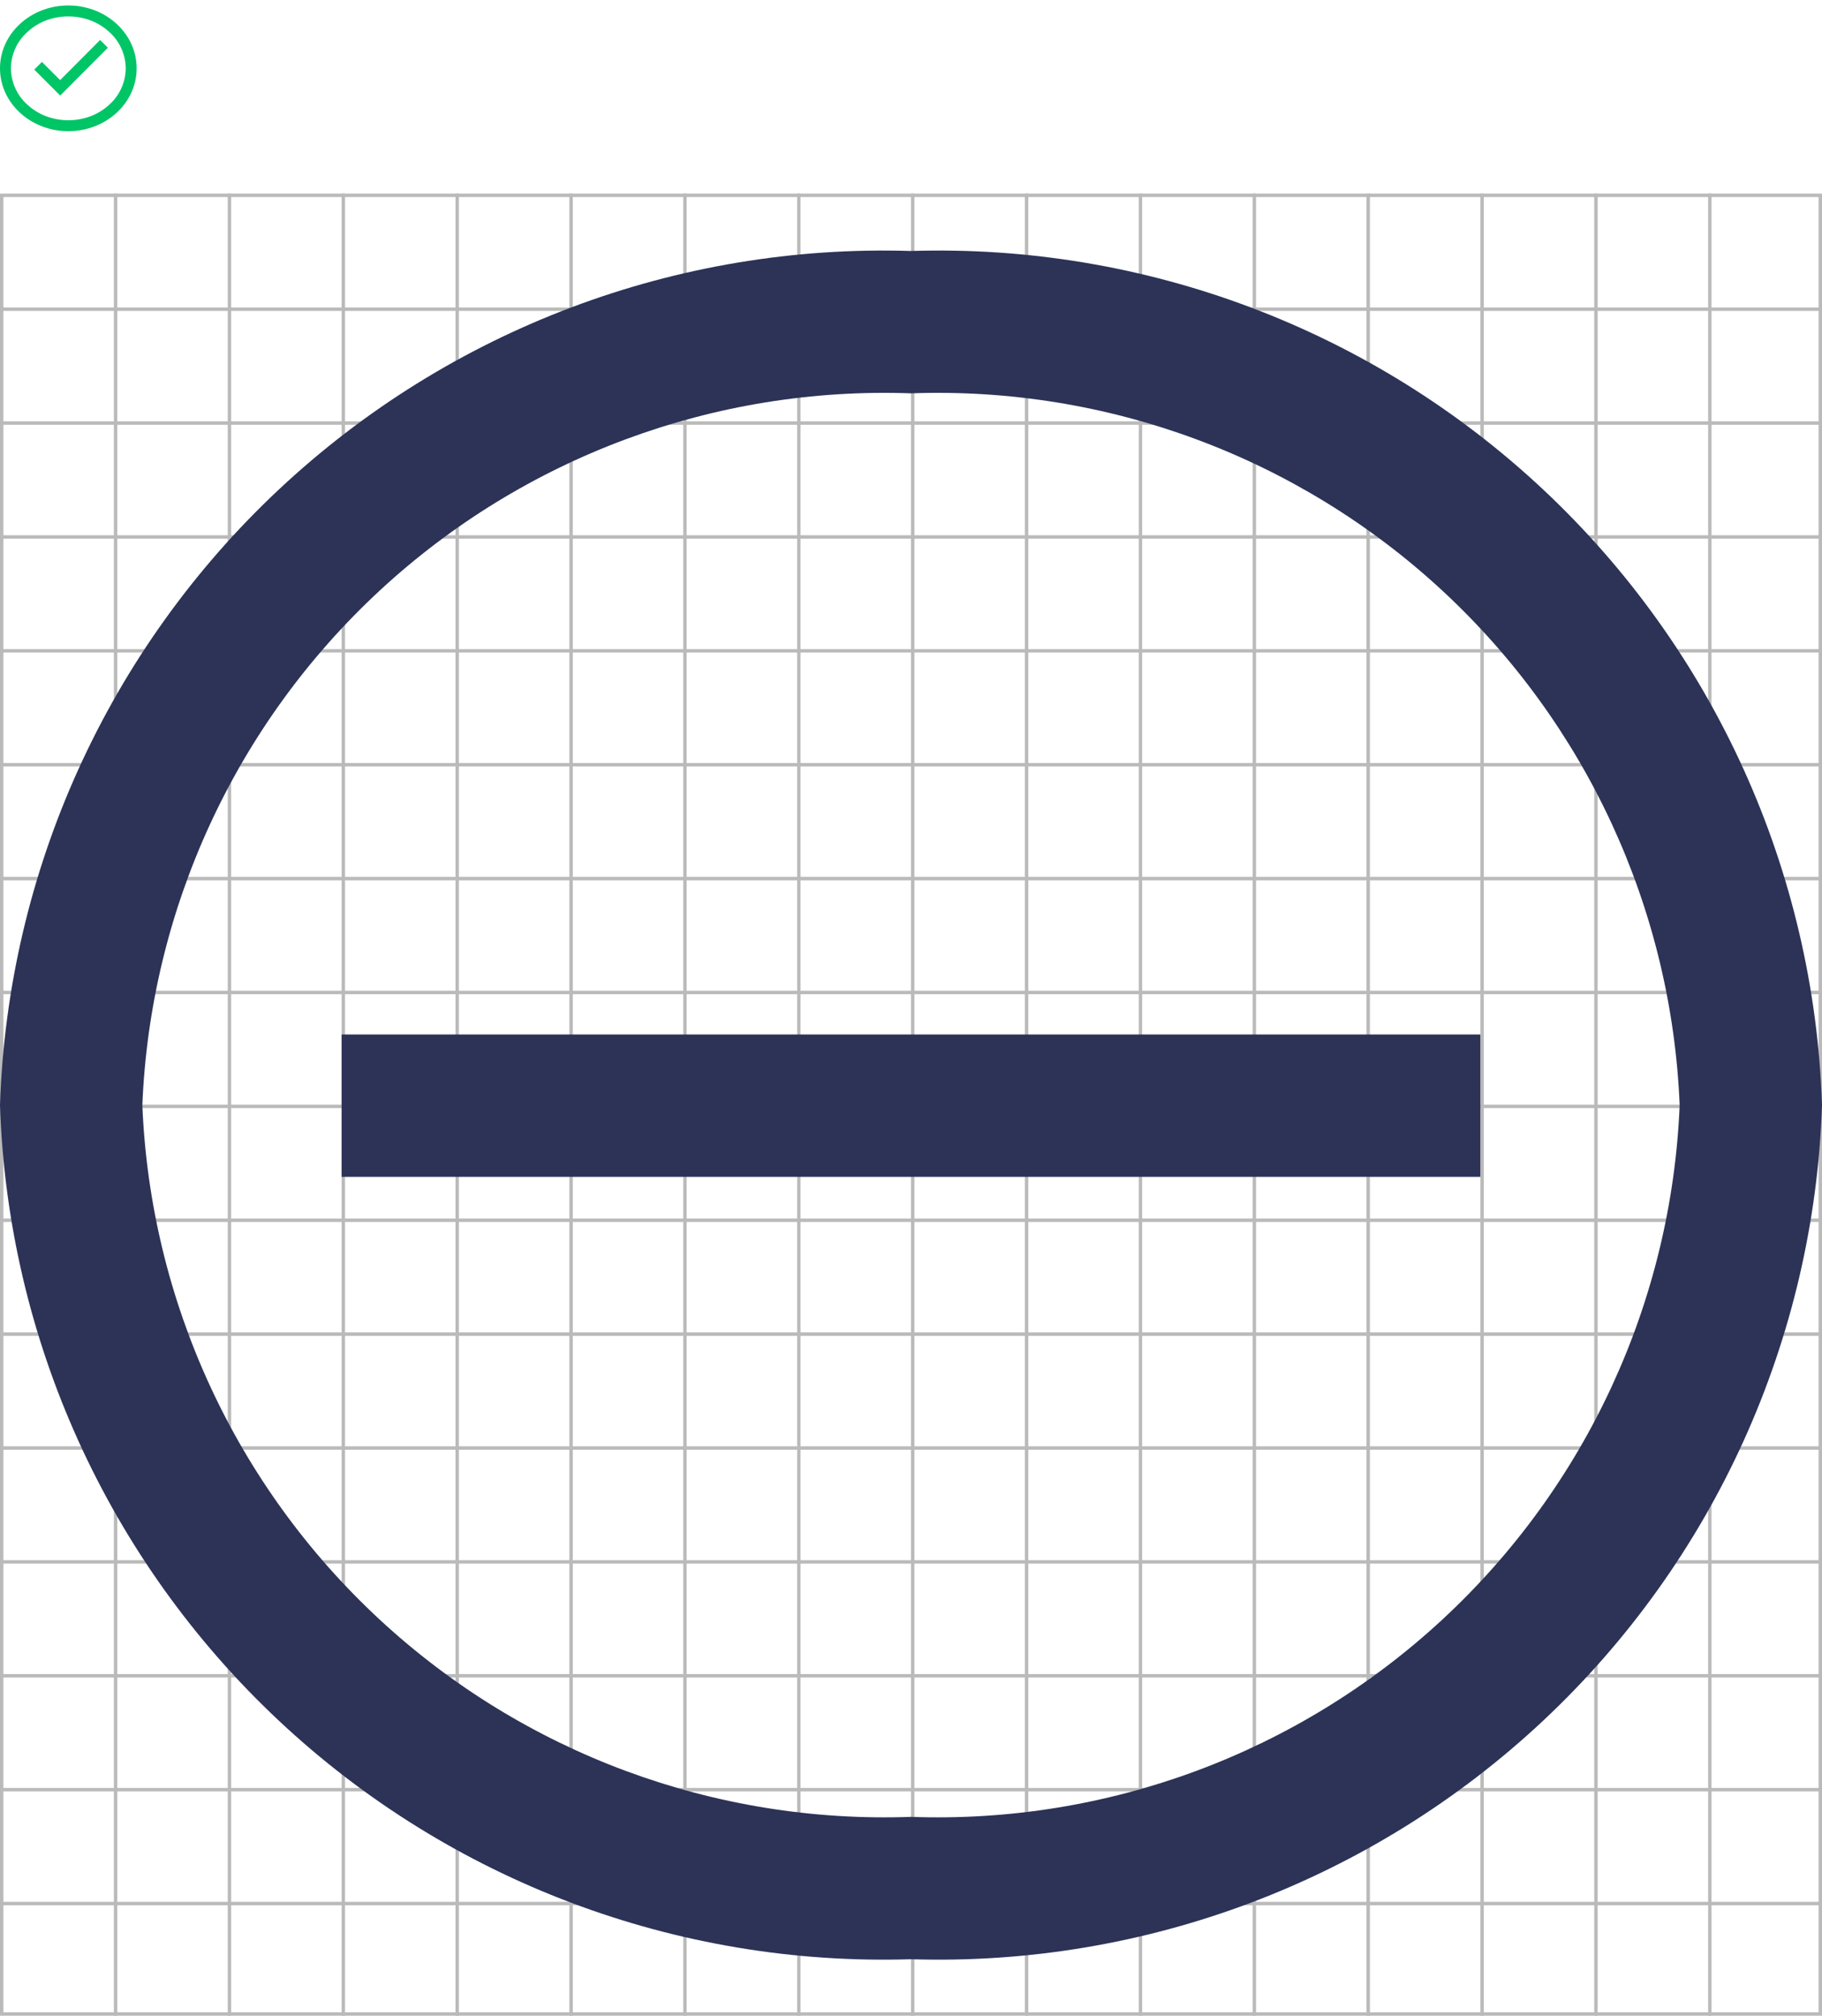 <svg width="320" height="354" viewBox="0 0 320 354" fill="none" xmlns="http://www.w3.org/2000/svg">
<path d="M12 0.96C5.37 0.96 0 5.91 0 12C0 18.09 5.37 23.04 12 23.04C18.63 23.04 24 18.09 24 12C24 5.91 18.63 0.96 12 0.96ZM19.185 18.39C18.25 19.25 17.161 19.927 15.975 20.385C13.416 21.365 10.584 21.365 8.025 20.385C6.839 19.927 5.751 19.25 4.815 18.39C3.913 17.586 3.19 16.602 2.691 15.501C2.192 14.401 1.93 13.208 1.92 12C1.93 10.792 2.192 9.599 2.691 8.498C3.19 7.398 3.913 6.414 4.815 5.61C5.751 4.75 6.839 4.073 8.025 3.615C10.584 2.635 13.416 2.635 15.975 3.615C17.161 4.073 18.25 4.75 19.185 5.61C20.087 6.414 20.81 7.398 21.309 8.498C21.808 9.599 22.07 10.792 22.08 12C22.07 13.208 21.808 14.401 21.309 15.501C20.81 16.602 20.087 17.586 19.185 18.39Z" fill="#00C566"/>
<path d="M10.56 14.07L7.365 10.875L6.015 12.225L10.575 16.785L18.945 8.385L17.58 7.02L10.56 14.07Z" fill="#00C566"/>
<line x1="60.3" y1="34" x2="60.3" y2="354" stroke="#BABABA" stroke-width="0.6"/>
<line x1="160.3" y1="34" x2="160.3" y2="354" stroke="#BABABA" stroke-width="0.6"/>
<line x1="280.3" y1="34" x2="280.3" y2="354" stroke="#BABABA" stroke-width="0.6"/>
<line x1="20.3" y1="34" x2="20.3" y2="354" stroke="#BABABA" stroke-width="0.6"/>
<line x1="120.3" y1="34" x2="120.3" y2="354" stroke="#BABABA" stroke-width="0.6"/>
<line x1="240.3" y1="34" x2="240.3" y2="354" stroke="#BABABA" stroke-width="0.6"/>
<line x1="80.3" y1="34" x2="80.3" y2="354" stroke="#BABABA" stroke-width="0.6"/>
<line x1="180.3" y1="34" x2="180.3" y2="354" stroke="#BABABA" stroke-width="0.6"/>
<line x1="300.3" y1="34" x2="300.3" y2="354" stroke="#BABABA" stroke-width="0.6"/>
<line x1="40.3" y1="34" x2="40.3" y2="354" stroke="#BABABA" stroke-width="0.6"/>
<line x1="140.3" y1="34" x2="140.3" y2="354" stroke="#BABABA" stroke-width="0.6"/>
<line x1="260.3" y1="34" x2="260.3" y2="354" stroke="#BABABA" stroke-width="0.6"/>
<line x1="100.3" y1="34" x2="100.3" y2="354" stroke="#BABABA" stroke-width="0.6"/>
<line x1="220.3" y1="34" x2="220.3" y2="354" stroke="#BABABA" stroke-width="0.6"/>
<line x1="200.3" y1="34" x2="200.3" y2="354" stroke="#BABABA" stroke-width="0.6"/>
<line x1="320" y1="94.3" x2="-2.63093e-08" y2="94.3" stroke="#BABABA" stroke-width="0.6"/>
<line x1="320" y1="194.3" x2="-2.63093e-08" y2="194.3" stroke="#BABABA" stroke-width="0.6"/>
<line x1="320" y1="314.3" x2="-2.63093e-08" y2="314.3" stroke="#BABABA" stroke-width="0.6"/>
<line x1="320" y1="54.3" x2="-2.63093e-08" y2="54.3" stroke="#BABABA" stroke-width="0.6"/>
<line x1="320" y1="154.3" x2="-2.63093e-08" y2="154.3" stroke="#BABABA" stroke-width="0.6"/>
<line x1="320" y1="274.3" x2="-2.63093e-08" y2="274.3" stroke="#BABABA" stroke-width="0.6"/>
<line x1="320" y1="114.3" x2="-2.63093e-08" y2="114.3" stroke="#BABABA" stroke-width="0.6"/>
<line x1="320" y1="214.3" x2="-2.63093e-08" y2="214.3" stroke="#BABABA" stroke-width="0.6"/>
<line x1="320" y1="334.3" x2="-2.63093e-08" y2="334.3" stroke="#BABABA" stroke-width="0.6"/>
<line x1="320" y1="74.3" x2="-2.63093e-08" y2="74.3" stroke="#BABABA" stroke-width="0.6"/>
<line x1="320" y1="174.3" x2="-2.63093e-08" y2="174.3" stroke="#BABABA" stroke-width="0.6"/>
<line x1="320" y1="294.3" x2="-2.63093e-08" y2="294.3" stroke="#BABABA" stroke-width="0.6"/>
<line x1="320" y1="134.3" x2="-2.63093e-08" y2="134.3" stroke="#BABABA" stroke-width="0.6"/>
<line x1="320" y1="254.3" x2="-2.63093e-08" y2="254.3" stroke="#BABABA" stroke-width="0.6"/>
<line x1="320" y1="234.3" x2="-2.63093e-08" y2="234.3" stroke="#BABABA" stroke-width="0.6"/>
<rect x="0.3" y="34.3" width="319.4" height="319.4" stroke="#BABABA" stroke-width="0.6"/>
<path d="M260 181.676H60V206.676H260V181.676Z" fill="#2C3357"/>
<path d="M160 44.077C118.9 42.783 78.966 57.852 48.968 85.976C18.969 114.1 1.357 152.979 0 194.077C1.357 235.175 18.969 274.054 48.968 302.178C78.966 330.302 118.9 345.371 160 344.077C201.1 345.371 241.033 330.302 271.032 302.178C301.031 274.054 318.643 235.175 320 194.077C318.643 152.979 301.031 114.1 271.032 85.976C241.033 57.852 201.1 42.783 160 44.077ZM160 319.077C125.543 320.322 91.996 307.87 66.697 284.444C41.397 261.019 26.405 228.527 25 194.077C26.405 159.627 41.397 127.135 66.697 103.71C91.996 80.284 125.543 67.832 160 69.077C194.457 67.832 228.004 80.284 253.303 103.71C278.603 127.135 293.595 159.627 295 194.077C293.595 228.527 278.603 261.019 253.303 284.444C228.004 307.87 194.457 320.322 160 319.077Z" fill="#2C3357"/>
</svg>

